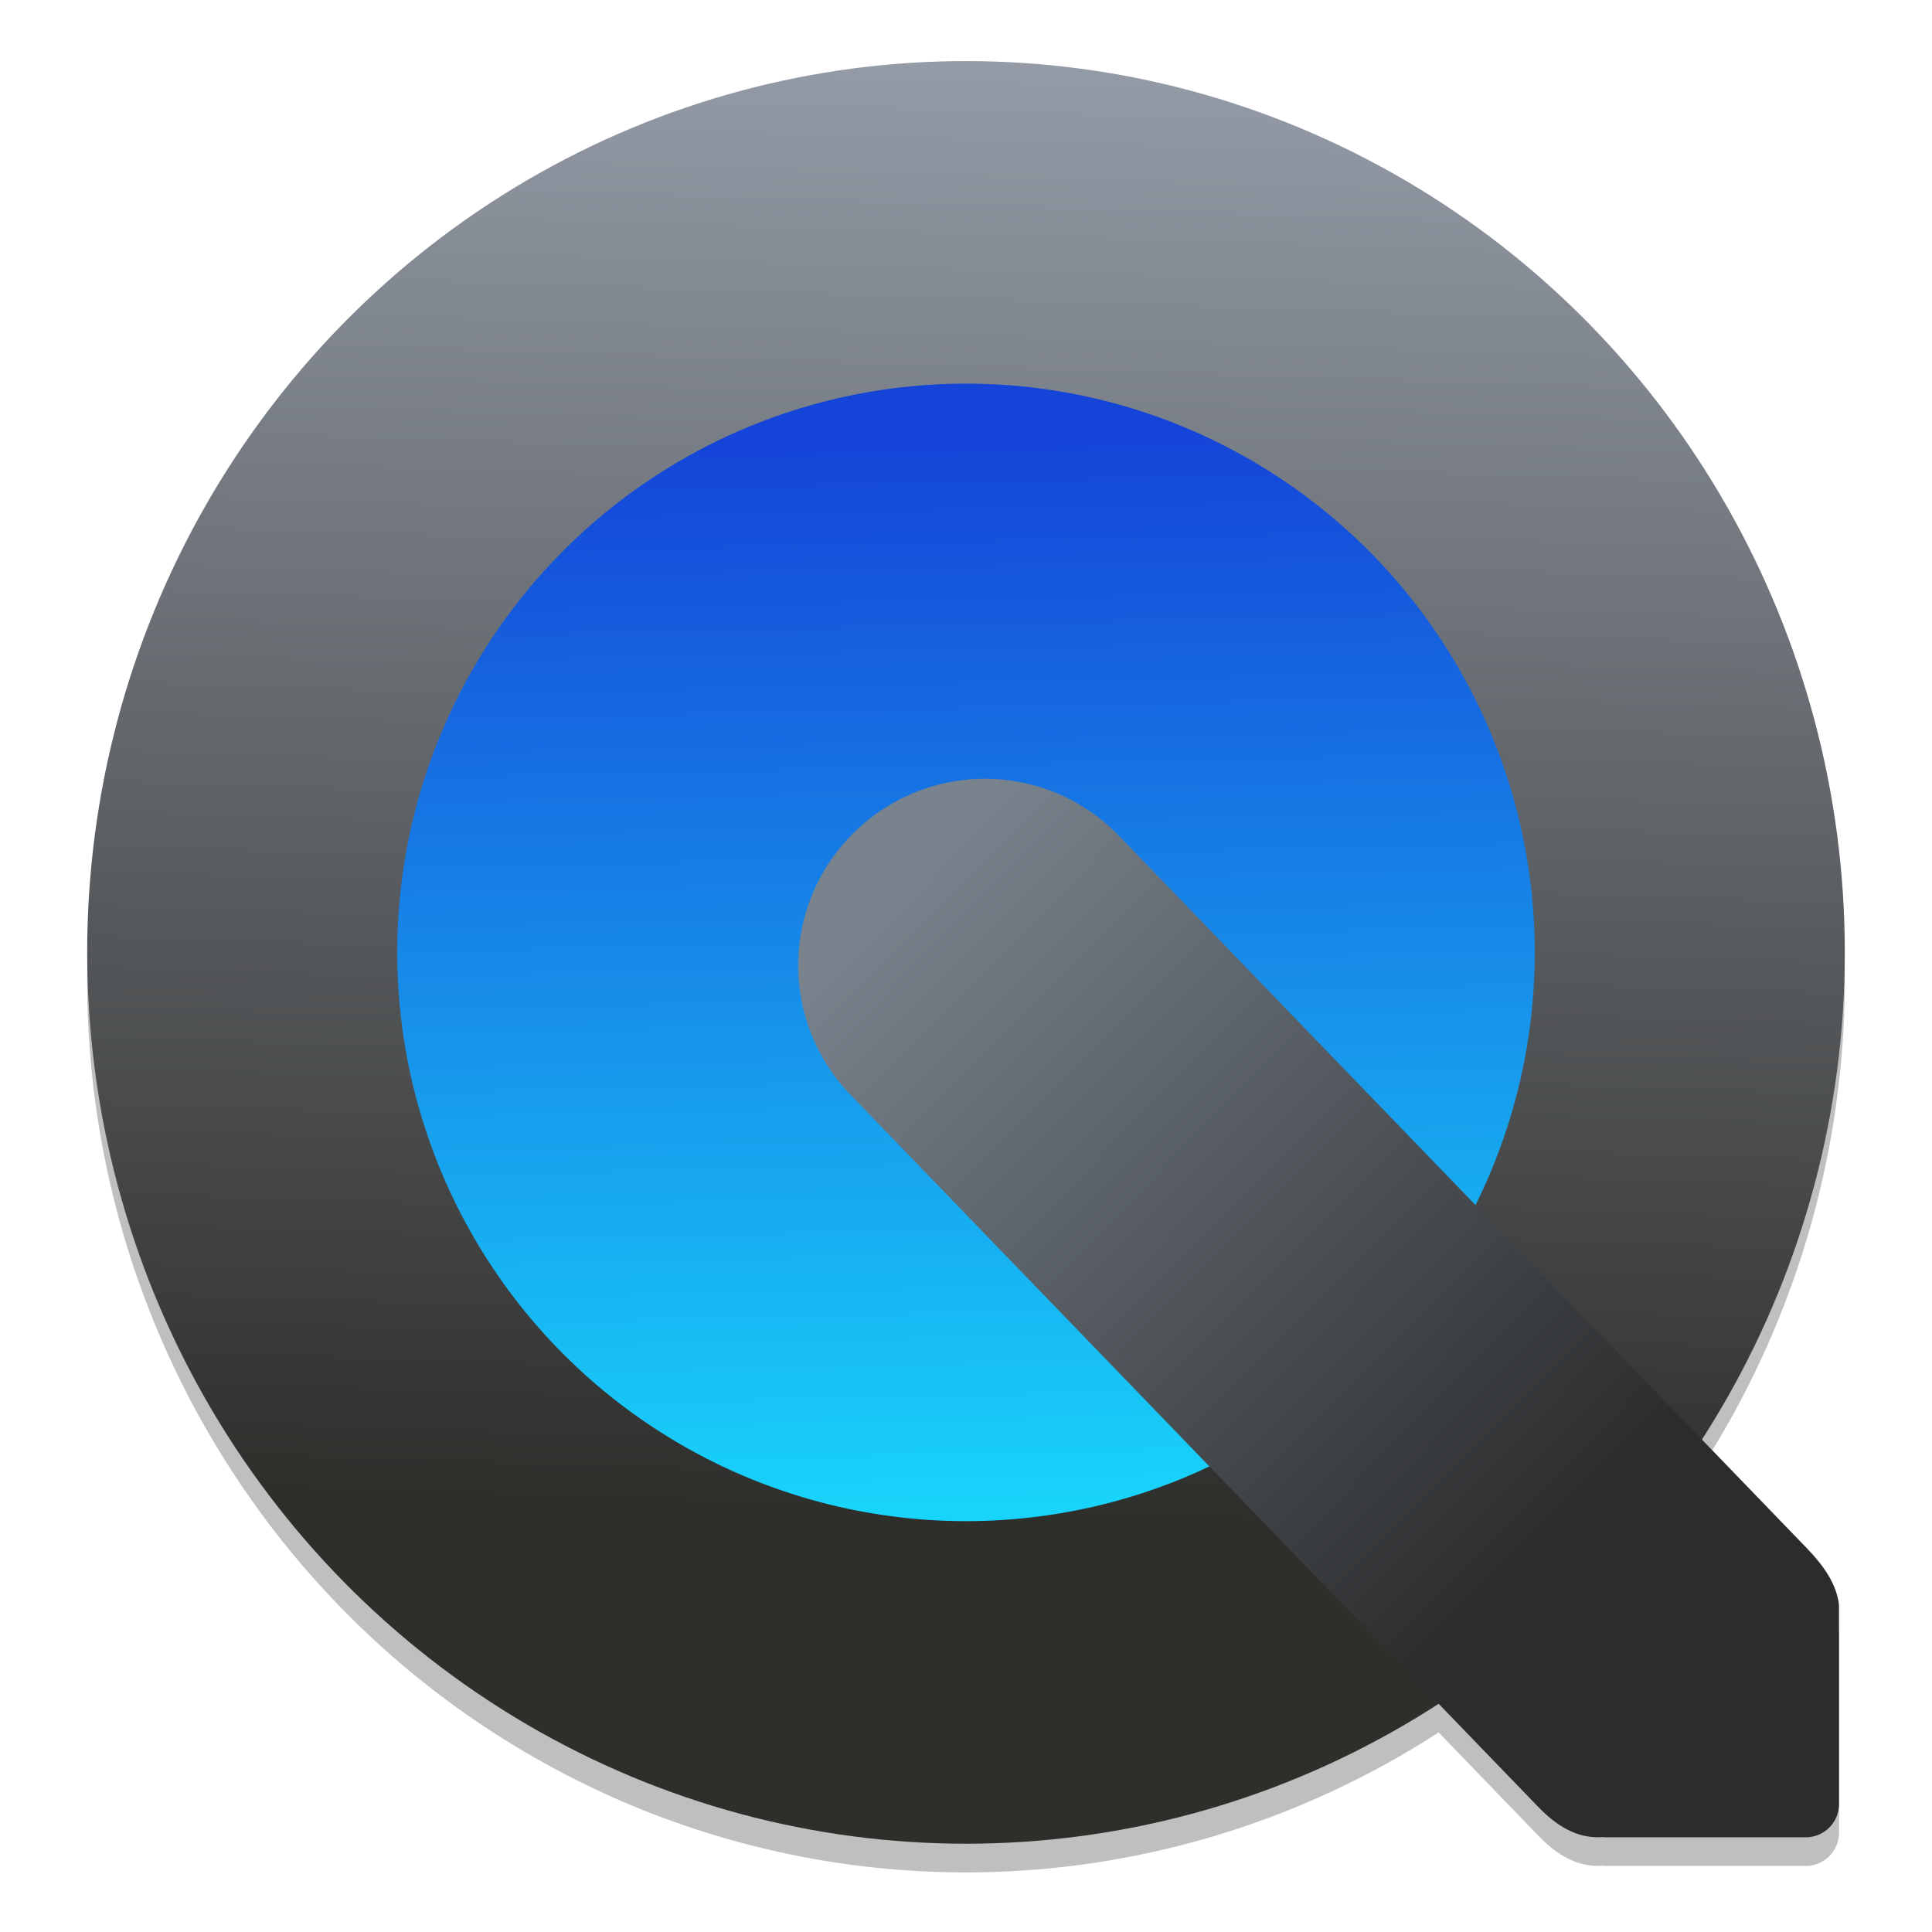 <?xml version="1.0" encoding="UTF-8" standalone="no"?>
<!-- Created with Inkscape (http://www.inkscape.org/) -->

<svg
   xmlns:osb="http://www.openswatchbook.org/uri/2009/osb"
   xmlns:dc="http://purl.org/dc/elements/1.1/"
   xmlns:cc="http://creativecommons.org/ns#"
   xmlns:rdf="http://www.w3.org/1999/02/22-rdf-syntax-ns#"
   xmlns:svg="http://www.w3.org/2000/svg"
   xmlns="http://www.w3.org/2000/svg"
   xmlns:xlink="http://www.w3.org/1999/xlink"
   xmlns:sodipodi="http://sodipodi.sourceforge.net/DTD/sodipodi-0.dtd"
   xmlns:inkscape="http://www.inkscape.org/namespaces/inkscape"
   width="128"
   height="128"
   viewBox="0 0 33.867 33.867"
   version="1.1"
   id="svg8"
   inkscape:version="0.92.2 5c3e80d, 2017-08-06"
   sodipodi:docname="multimedia-video-player.svg">
  <defs
     id="defs2">
    <linearGradient
       inkscape:collect="always"
       id="linearGradient1020">
      <stop
         style="stop-color:#79838d;stop-opacity:1"
         offset="0"
         id="stop1016" />
      <stop
         style="stop-color:#2b2c2d;stop-opacity:1"
         offset="1"
         id="stop1018" />
    </linearGradient>
    <linearGradient
       id="linearGradient1004"
       inkscape:collect="always">
      <stop
         id="stop1000"
         offset="0"
         style="stop-color:#1544d8;stop-opacity:1" />
      <stop
         id="stop1002"
         offset="1"
         style="stop-color:#18d3fa;stop-opacity:1" />
    </linearGradient>
    <linearGradient
       id="linearGradient996"
       inkscape:collect="always">
      <stop
         id="stop992"
         offset="0"
         style="stop-color:#2e2e2b;stop-opacity:1" />
      <stop
         id="stop994"
         offset="1"
         style="stop-color:#9da5b2;stop-opacity:1" />
    </linearGradient>
    <linearGradient
       osb:paint="solid"
       id="linearGradient6987">
      <stop
         id="stop6985"
         offset="0"
         style="stop-color:#77d2fb;stop-opacity:1;" />
    </linearGradient>
    <linearGradient
       gradientUnits="userSpaceOnUse"
       y2="137.974"
       x2="-315.567"
       y1="256.202"
       x1="-319.47"
       id="linearGradient998"
       xlink:href="#linearGradient996"
       inkscape:collect="always"
       gradientTransform="matrix(0.247,0,0,0.247,95.512,226.941)" />
    <linearGradient
       gradientUnits="userSpaceOnUse"
       y2="255.494"
       x2="-318.557"
       y1="175.495"
       x1="-320.373"
       id="linearGradient1006"
       xlink:href="#linearGradient1004"
       inkscape:collect="always"
       gradientTransform="matrix(0.247,0,0,0.247,95.512,226.941)" />
    <linearGradient
       gradientUnits="userSpaceOnUse"
       y2="257.996"
       x2="-273.522"
       y1="208.793"
       x1="-323.335"
       id="linearGradient1014"
       xlink:href="#linearGradient1020"
       inkscape:collect="always"
       gradientTransform="matrix(0.247,0,0,0.247,95.512,226.941)" />
  </defs>
  <sodipodi:namedview
     id="base"
     pagecolor="#ffffff"
     bordercolor="#666666"
     borderopacity="1.0"
     inkscape:pageopacity="0.0"
     inkscape:pageshadow="2"
     inkscape:zoom="3.3796875"
     inkscape:cx="63.928499"
     inkscape:cy="45.936397"
     inkscape:document-units="mm"
     inkscape:current-layer="layer1"
     showgrid="false"
     units="px"
     inkscape:window-width="1600"
     inkscape:window-height="811"
     inkscape:window-x="0"
     inkscape:window-y="0"
     inkscape:window-maximized="1" />
  <g
     inkscape:label="Layer 1"
     inkscape:groupmode="layer"
     id="layer1"
     transform="translate(0,-263.133)">
    <g
       id="g2829"
       transform="matrix(0.949,0,0,0.949,0.864,14.239)"
       style="stroke-width:1.004">
      <path
         inkscape:connector-curvature="0"
         id="ellipse2818"
         d="m 16.933,263.927 a 16.233,16.464 0 0 0 -16.233,16.464 16.233,16.464 0 0 0 16.233,16.465 16.233,16.464 0 0 0 8.73,-2.586 l 1.848,1.914 c 0.41,0.424 0.797,0.577 1.176,0.547 0.025,0.003 0.051,0.005 0.078,0.005 h 3.678 c 0.341,0 0.617,-0.275 0.617,-0.617 v -3.577 c 1.69e-4,-0.012 2.48e-4,-0.025 0,-0.038 v -0.023 c 0,-0.055 -0.008,-0.107 -0.021,-0.158 -0.058,-0.279 -0.236,-0.581 -0.571,-0.927 l -1.95,-2.019 a 16.233,16.464 0 0 0 2.648,-8.987 16.233,16.464 0 0 0 -16.233,-16.464 z"
         style="opacity:0.25;fill:#000000;fill-opacity:1;stroke:none;stroke-width:0.276" />
      <ellipse
         ry="16.464"
         rx="16.233"
         cy="279.862"
         cx="16.933"
         id="path981"
         style="opacity:1;fill:url(#linearGradient998);fill-opacity:1;stroke:none;stroke-width:0.276" />
      <circle
         r="10.506"
         style="opacity:1;fill:url(#linearGradient1006);fill-opacity:1;stroke:none;stroke-width:0.177"
         id="ellipse983"
         cx="16.933"
         cy="279.862" />
      <path
         inkscape:connector-curvature="0"
         id="rect988"
         d="m 17.341,276.655 c -0.88,-0.015 -1.767,0.307 -2.453,0.97 -1.373,1.326 -1.411,3.498 -0.085,4.871 l 12.709,13.159 c 0.41,0.424 0.797,0.577 1.176,0.548 0.025,0.003 0.051,0.005 0.077,0.005 h 3.678 c 0.341,0 0.616,-0.275 0.616,-0.616 v -3.577 c 1.7e-4,-0.012 2.48e-4,-0.025 0,-0.037 v -0.023 c 0,-0.055 -0.008,-0.107 -0.021,-0.158 -0.058,-0.279 -0.236,-0.581 -0.571,-0.927 L 19.759,277.709 c -0.663,-0.686 -1.538,-1.039 -2.418,-1.054 z"
         style="opacity:1;fill:url(#linearGradient1014);fill-opacity:1;stroke:none;stroke-width:0.245" />
    </g>
  </g>
</svg>
